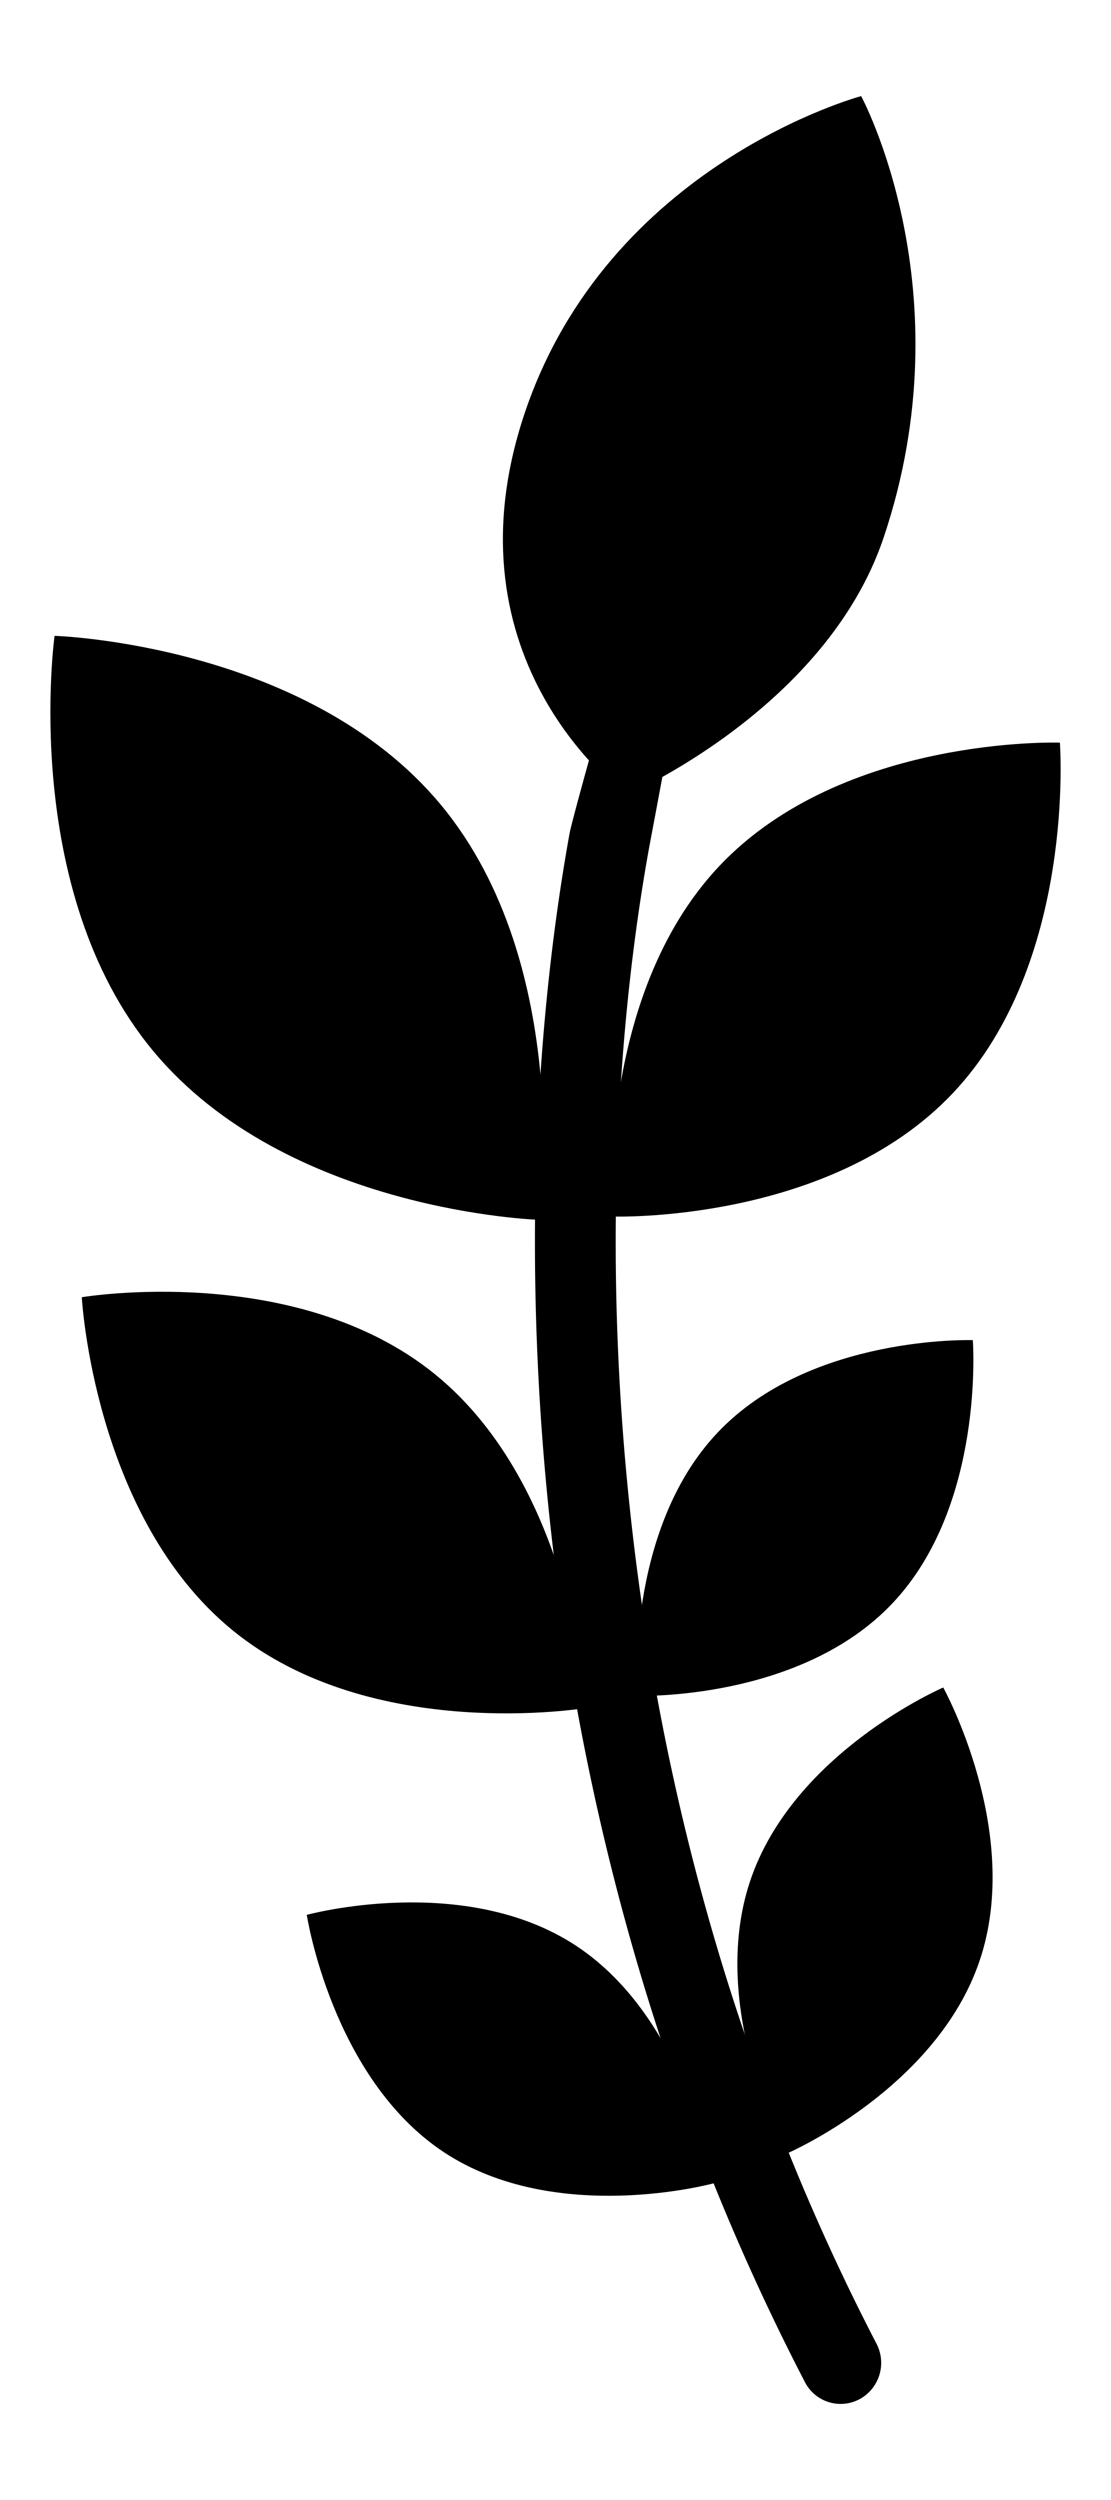 <svg width='8' height='18' fill='none' xmlns='http://www.w3.org/2000/svg'><path d='M5.665 15.506s1.079-.465 1.39-1.392c.311-.926-.263-1.964-.263-1.964s-1.079.465-1.39 1.392c-.311.927.263 1.964.263 1.964ZM5.138 15.72s-1.131.31-1.94-.223c-.809-.534-.989-1.71-.989-1.71s1.132-.31 1.94.223c.81.534.99 1.71.99 1.71ZM4.588 12.21s-.09-1.187.578-1.894c.667-.707 1.839-.667 1.839-.667s.09 1.187-.578 1.894c-.667.707-1.839.667-1.839.667ZM4.51 5.726s1.438-.62 1.853-1.856C6.96 2.095 6.201.692 6.201.692s-1.82.486-2.423 2.283c-.604 1.798.732 2.751.732 2.751ZM3.885 8.783s-1.818-.055-2.782-1.216-.71-2.989-.71-2.989 1.817.055 2.781 1.216c.964 1.161.71 2.989.71 2.989ZM4.409 8.76s-.119-1.583.771-2.525 2.452-.888 2.452-.888.119 1.582-.771 2.524-2.452.888-2.452.888ZM4.222 12.297s-1.542.26-2.545-.557C.674 10.923.589 9.34.589 9.34s1.542-.26 2.545.556c1.003.817 1.088 2.401 1.088 2.401Z' fill='#000'/><path fill-rule='evenodd' clip-rule='evenodd' d='M5.152 2.767c.159.03-.449 3.177-.478 3.337-.454 2.509-.443 6.758 1.637 10.77a.298.298 0 0 1-.08.373.289.289 0 0 1-.434-.094c-2.159-4.16-2.165-8.562-1.695-11.156.029-.16.892-3.26 1.05-3.23Z' fill='#000'/></svg>